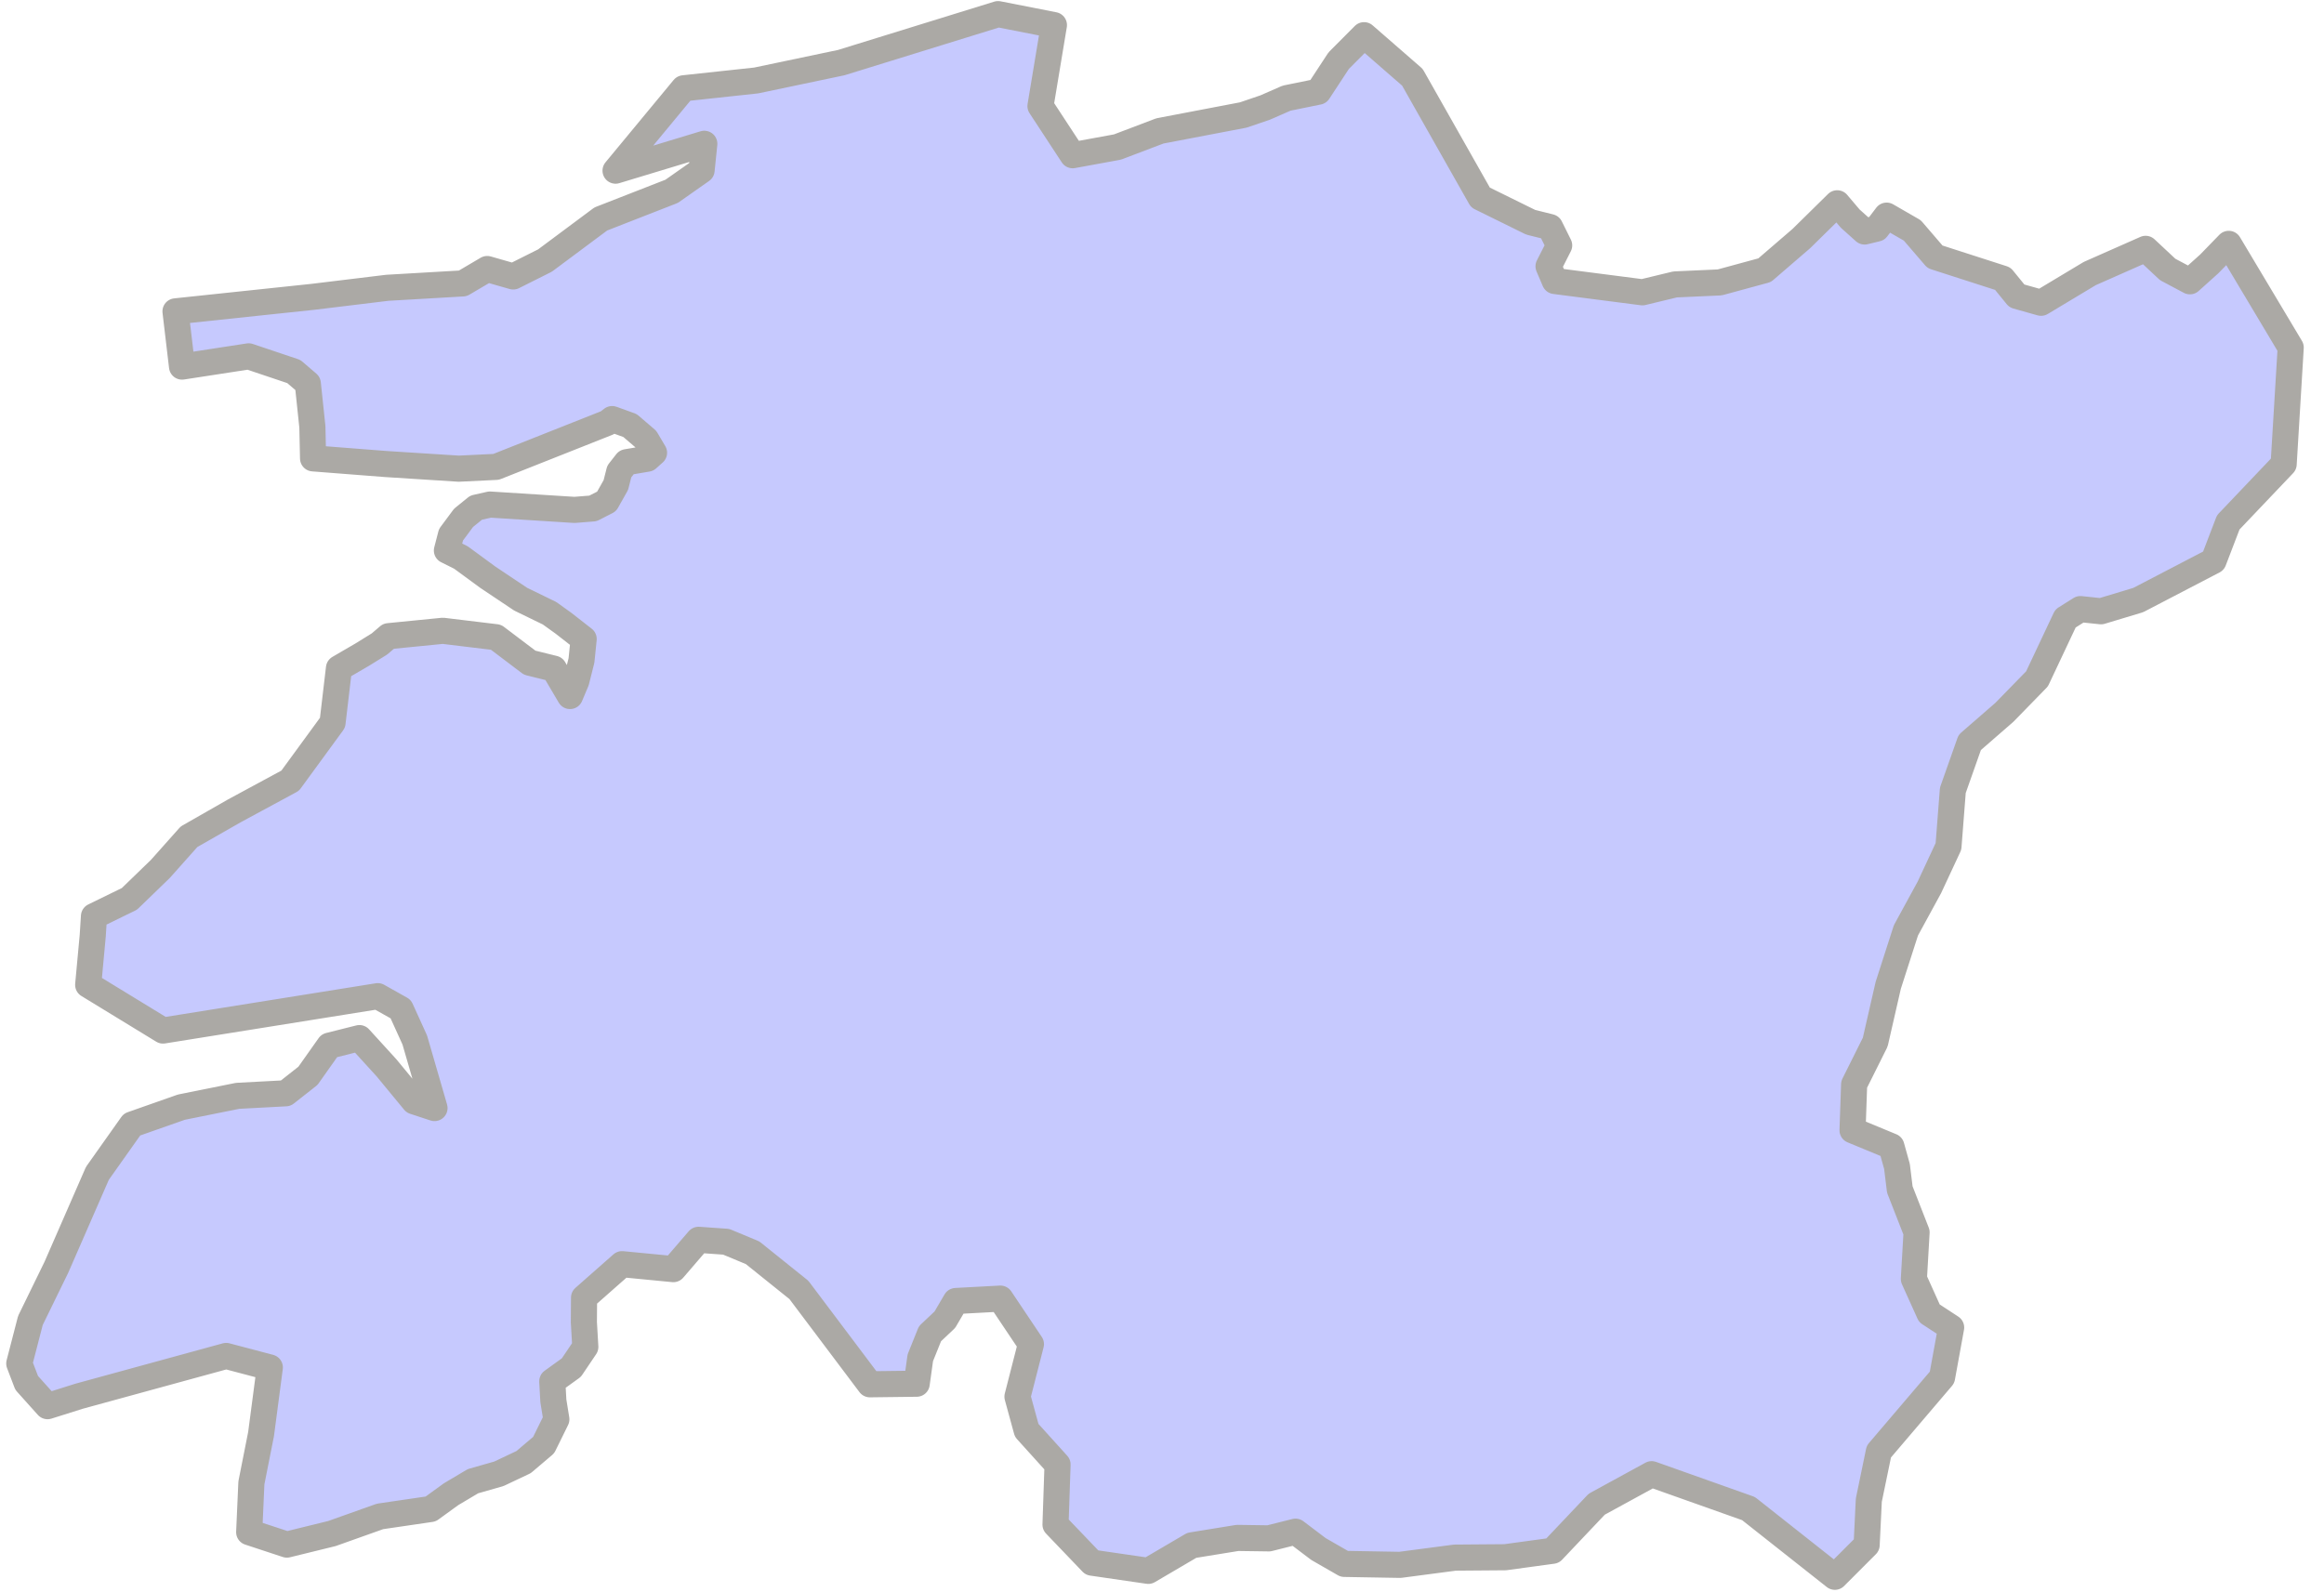 <svg width="89" height="61" viewBox="0 0 89 61" fill="none" xmlns="http://www.w3.org/2000/svg">
<path d="M85.352 9.341L84.608 10.107L83.865 10.775L83.014 10.322L82.169 9.532L80.03 10.478L78.165 11.598L77.238 11.337L76.698 10.674L74.103 9.838L73.234 8.827L72.251 8.26L71.875 8.755L71.407 8.868L70.855 8.373L70.358 7.787L68.987 9.136L67.578 10.35L65.858 10.818L64.15 10.895L62.899 11.197L59.543 10.764L59.303 10.201L59.71 9.4L59.362 8.699L58.62 8.514L56.696 7.566L54.089 2.96L52.238 1.348L51.267 2.323L50.487 3.512L49.271 3.76L48.451 4.119L47.612 4.405L44.418 5.015L42.794 5.632L41.08 5.946L39.846 4.063L40.361 0.961L38.222 0.541L32.218 2.398L28.957 3.083L26.183 3.382L23.573 6.537H23.574L26.972 5.508L26.868 6.523L25.722 7.328L23.008 8.388L20.871 9.98L19.654 10.59L18.659 10.305L17.724 10.856L14.833 11.024L11.976 11.371L6.721 11.927L6.971 14.043L9.523 13.65L11.253 14.232L11.788 14.691L11.963 16.352L11.989 17.558L14.762 17.774L17.568 17.953L18.998 17.884L23.259 16.195L23.443 16.053L24.128 16.301L24.744 16.829L25.047 17.343L24.793 17.57L23.995 17.705L23.716 18.061L23.585 18.578L23.23 19.209L22.707 19.476L21.999 19.532L18.762 19.327L18.234 19.446L17.753 19.836L17.271 20.485L17.115 21.088L17.654 21.357L18.677 22.108L19.937 22.951L21.045 23.49L21.578 23.873L22.352 24.477L22.268 25.301L22.069 26.092L21.829 26.662L21.211 25.614L20.286 25.385L18.995 24.409L16.96 24.163L14.881 24.369L14.531 24.668L13.872 25.076L12.981 25.595L12.735 27.684L11.113 29.904L8.979 31.058L7.239 32.052L6.141 33.285L4.956 34.432L3.599 35.095L3.551 35.846L3.377 37.725L6.243 39.476L14.468 38.159L15.346 38.653L15.884 39.837L16.64 42.445L15.861 42.189L14.8 40.902L13.764 39.765L12.61 40.055L11.793 41.21L10.943 41.879L9.1 41.977L6.945 42.411L5.054 43.076L3.73 44.946L2.159 48.544L1.164 50.583L0.738 52.23L1.021 52.972L1.821 53.864L1.831 53.861L3.03 53.483L8.662 51.941L10.333 52.382L9.998 54.93L9.627 56.803L9.543 58.691L10.987 59.167L12.713 58.743L14.553 58.088L16.494 57.803L17.273 57.238L18.112 56.739L19.106 56.455L20.052 56.007L20.82 55.355L21.306 54.368L21.191 53.657L21.15 52.913L21.881 52.386L22.415 51.594L22.36 50.65L22.367 49.708L23.822 48.425L25.787 48.615L26.753 47.492L27.808 47.566L28.82 47.987L30.594 49.411L33.314 53.026L35.106 53.004L35.244 52.011L35.615 51.089L36.184 50.552L36.604 49.836L38.311 49.744L39.48 51.489L38.965 53.5L39.318 54.791L40.5 56.099L40.422 58.401L41.818 59.859L43.975 60.173L45.641 59.195L47.39 58.911L48.594 58.928L49.614 58.672L50.494 59.338L51.483 59.906L53.616 59.943L55.72 59.666L57.643 59.651L59.459 59.403L61.148 57.62L63.252 56.47L66.961 57.787L70.268 60.4L71.485 59.182L71.568 57.466L71.953 55.603L74.373 52.763L74.721 50.852L73.888 50.307L73.294 48.99L73.397 47.206L72.755 45.564L72.647 44.682L72.432 43.911L70.945 43.296L71.006 41.539L71.814 39.92L72.312 37.744L72.989 35.639L73.888 33.991L74.619 32.422L74.786 30.273L75.433 28.44L76.758 27.288L78.01 26.004L79.1 23.691L79.671 23.332L80.461 23.415L81.887 22.985L84.769 21.484L85.333 20.011L87.455 17.78L87.725 13.313L85.352 9.341Z" fill="#C6C9FE" stroke="#ABA9A5" stroke-linecap="round" stroke-linejoin="round"/>
</svg>
